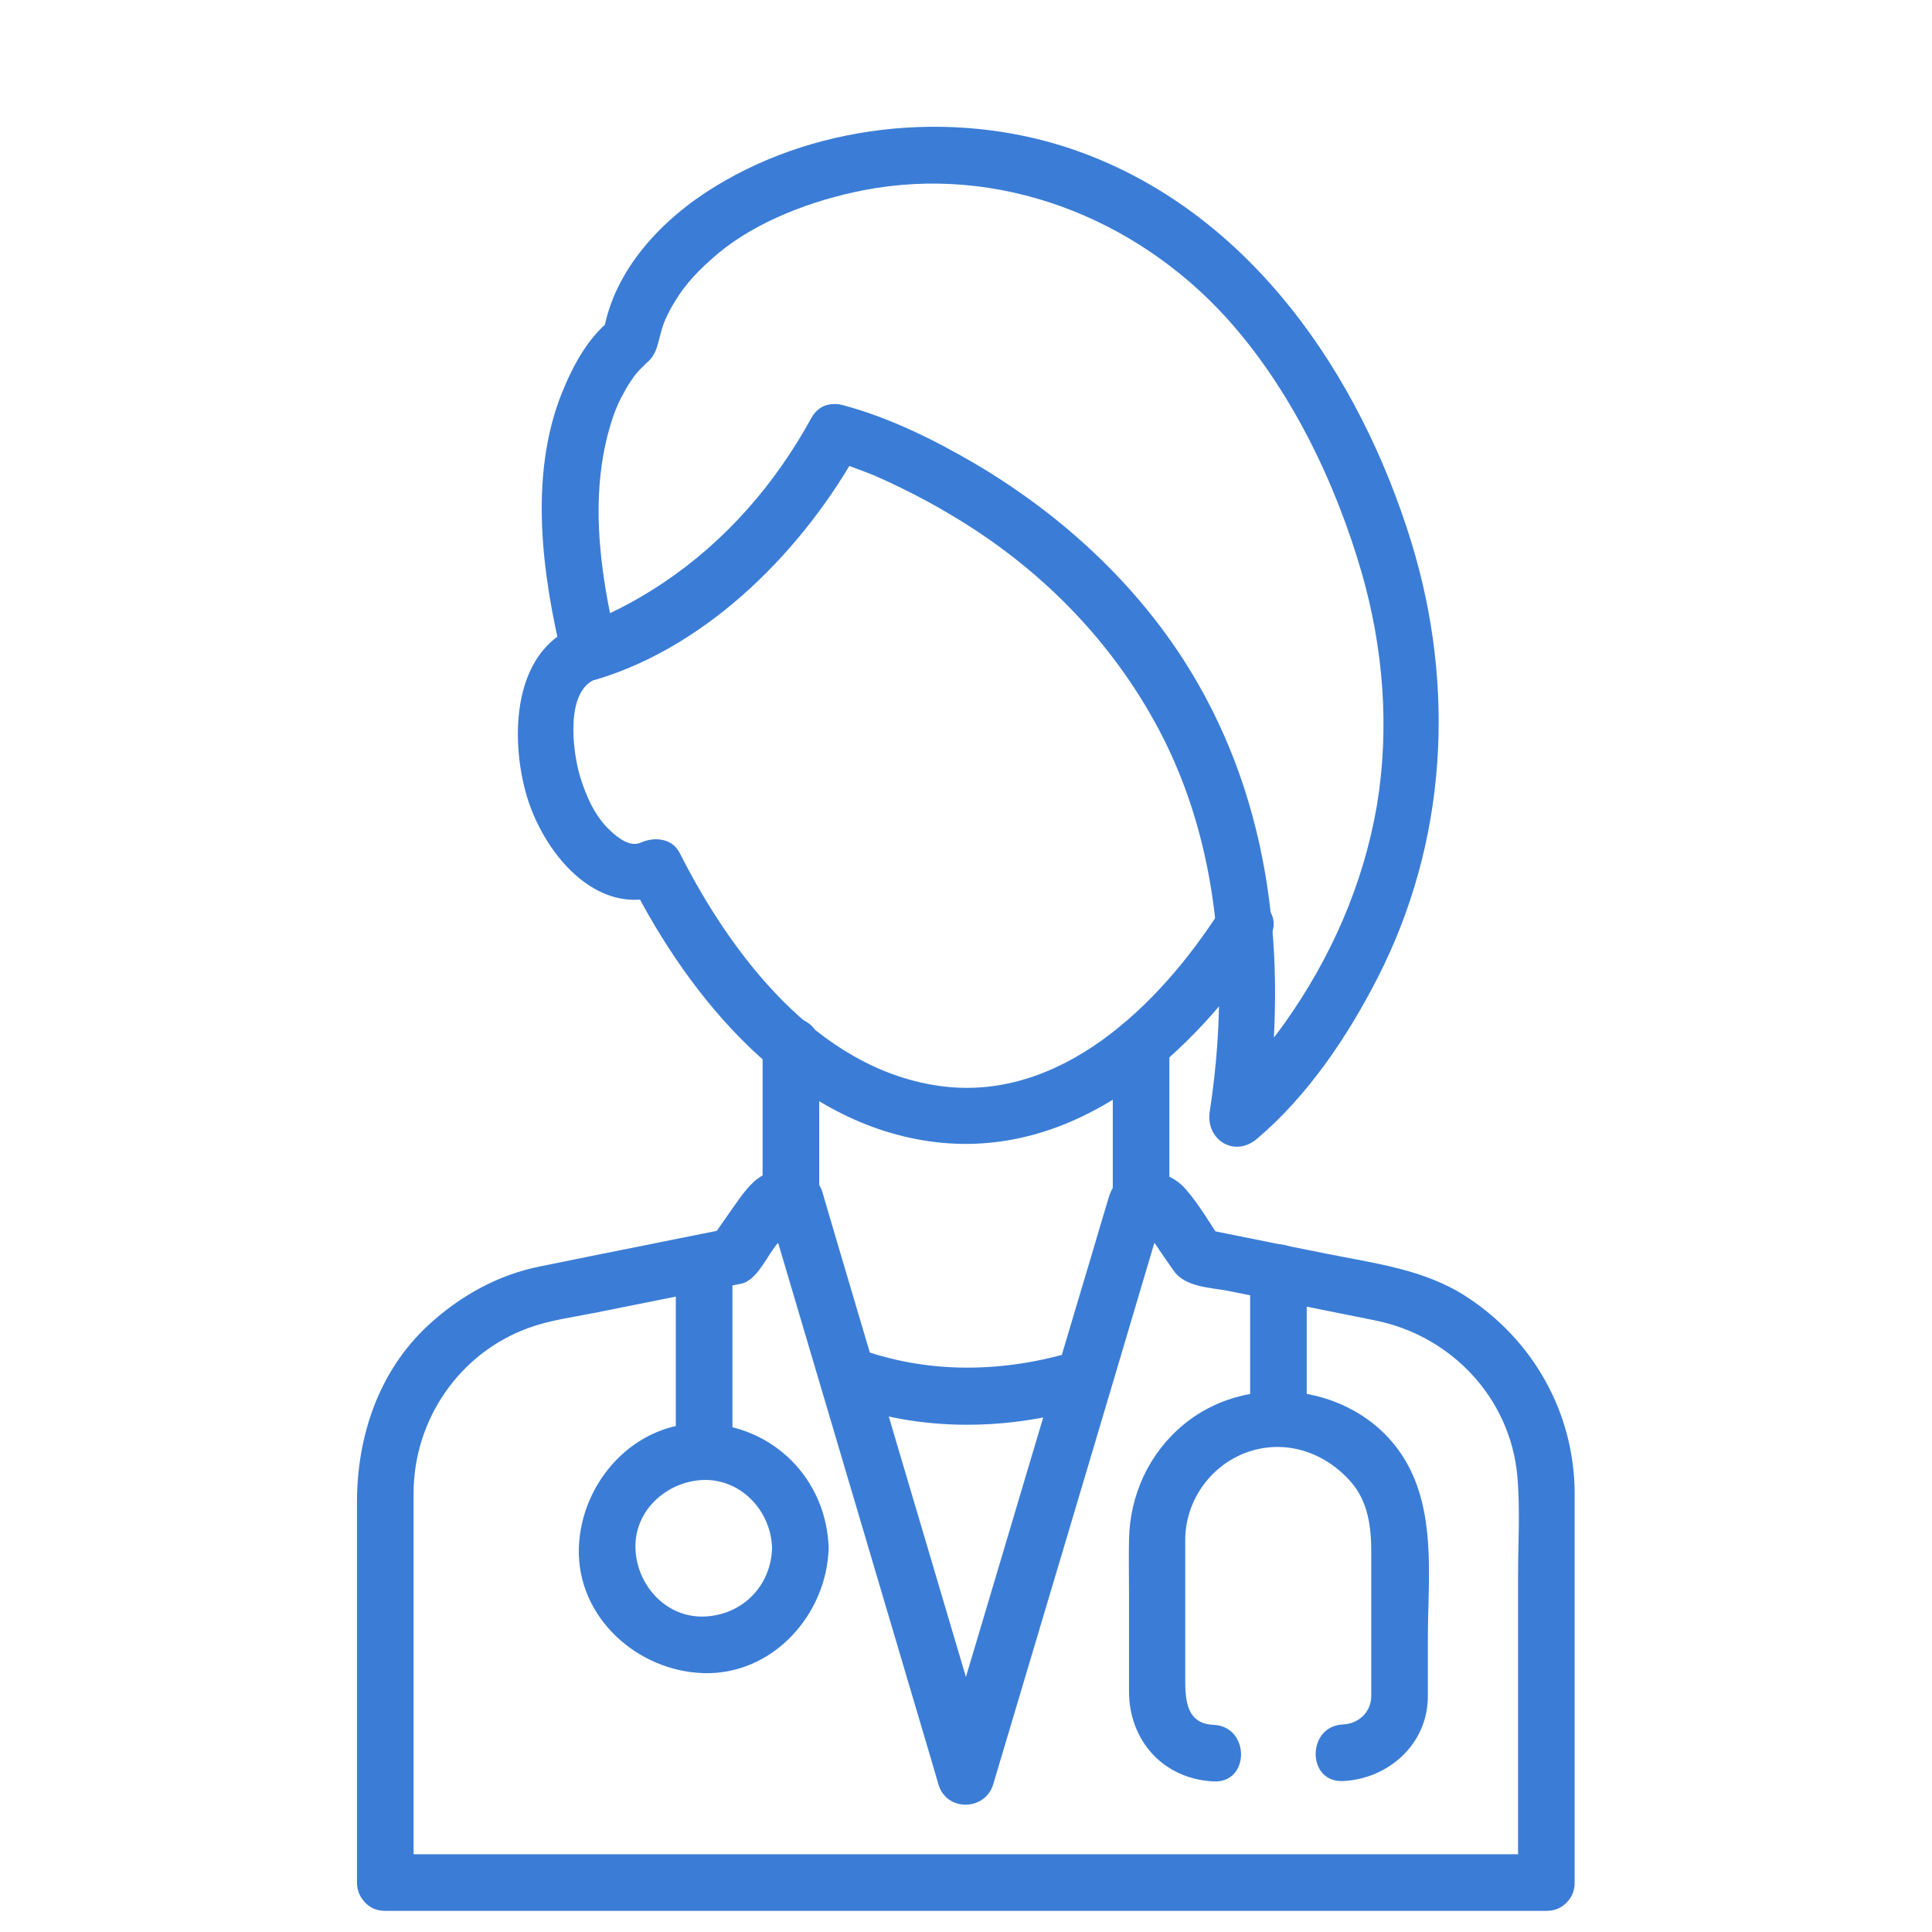 <svg width="512" height="512" xmlns="http://www.w3.org/2000/svg">

 <g>
  <title>background</title>
  <rect fill="none" id="canvas_background" height="201" width="291" y="-1" x="-1"/>
 </g>
 <g>
  <title fill="#3b7dd6">Layer 1</title>
  <path fill="#3b7dd6" id="svg_6" d="m323.4,241.2c-16,25 -42.6,51.4 -75,46.5c-32,-4.8 -54.7,-34.8 -68.3,-61.7c-2,-3.9 -6.7,-4.3 -10.3,-2.7c-2.8,1.3 -6.1,-1.3 -8.1,-3.2c-4.1,-3.8 -6.4,-9.2 -8,-14.4c-1.9,-6.3 -4.2,-23.2 4.7,-25.9c4.3,-1.3 5.8,-5.1 5.2,-9.2c0,0 0,0 0,-0.1c-0.6,-4.1 -5.7,-6.2 -9.2,-5.2c-4.3,1.2 -5.8,5.2 -5.2,9.2c0,0 0,0 0,0.1c1.7,-3.1 3.5,-6.2 5.2,-9.2c-18.8,5.8 -19.4,30.3 -14.7,45.9c4.8,15.7 19.8,33.4 37.7,25c-3.4,-0.9 -6.8,-1.8 -10.3,-2.7c15.7,31.1 42.4,63.4 78.8,68.8c38.9,5.8 70.9,-23.1 90.4,-53.7c5.3,-8.1 -7.7,-15.6 -12.9,-7.5l0,0z"/>
  <path fill="#3b7dd6" id="svg_9" d="m222.4,371.5c21.5,8.2 45.3,7.7 67.1,0.9c9.2,-2.8 5.3,-17.3 -4,-14.5c-19.5,6 -39.9,6.4 -59.1,-0.9c-9,-3.4 -12.9,11.1 -4,14.5l0,0z"/>
  <path fill="#3b7dd6" id="svg_12" d="m417.3,498.9c0,-24.3 0,-48.7 0,-73c0,-10 0,-20 0,-30c0,-21.4 -11,-40.9 -28.9,-52.4c-11,-7.1 -24.1,-8.7 -36.6,-11.2c-10.8,-2.2 -21.5,-4.3 -32.3,-6.5c1.5,1.1 3,2.3 4.5,3.4c-3.2,-4.7 -6.1,-9.9 -9.9,-14.2c-5.5,-6.2 -17.4,-7 -20.2,2.1c-2.4,7.9 -4.7,15.9 -7.1,23.8c-8.9,29.9 -17.8,59.8 -26.7,89.7c-3.8,12.7 -7.6,25.4 -11.4,38.2c4.8,0 9.6,0 14.5,0c-14,-47.3 -28,-94.5 -42,-141.8c-1.1,-3.6 -2.1,-7.2 -3.2,-10.9c-1.7,-5.9 -8.2,-6.3 -13.3,-5.5c-3.7,0.6 -6.4,3.9 -8.5,6.7c-2.8,3.9 -5.5,7.9 -8.3,11.8c1.5,-1.1 3,-2.3 4.5,-3.4c-12,2.4 -23.9,4.8 -35.9,7.2c-4.4,0.9 -8.9,1.8 -13.3,2.7c-11.2,2.2 -21.4,7.9 -29.7,15.6c-13.1,12.1 -18.9,29.4 -18.9,46.9c0,12.1 0,24.1 0,36.2c0,21.5 0,43 0,64.5c0,9.7 15,9.7 15,0c0,-24.3 0,-48.7 0,-73c0,-10 0,-20 0,-30c0,-19.6 12.2,-37.4 30.8,-44c5.3,-1.9 11.2,-2.7 16.8,-3.8c8.3,-1.7 16.7,-3.3 25,-5c4.7,-0.9 9.5,-1.9 14.2,-2.8c3.7,-0.7 6.4,-6.2 8.4,-9c1.2,-1.7 2.4,-3.5 3.6,-5.2c0.3,-0.5 0.7,-1 1,-1.4c1,-1.4 -1.2,0.7 -0.7,0.8c-1.7,-1.7 -3.5,-3.5 -5.2,-5.2c14,47.3 28,94.5 42,141.8c1.1,3.6 2.1,7.2 3.2,10.9c2.1,7.2 12.3,7.1 14.5,0c14.1,-47.3 28.2,-94.5 42.2,-141.8c1.1,-3.6 2.2,-7.2 3.2,-10.9c-1.7,1.7 -3.5,3.5 -5.2,5.2c-0.2,0.1 -1.8,-2.3 -0.1,0.1c0.9,1.4 1.9,2.8 2.8,4.1c1.6,2.4 3.3,4.8 4.9,7.1c3,4.4 9.7,4.5 14.5,5.4c12.9,2.6 25.9,5.2 38.8,7.8c20.2,4 35.9,20.5 37.8,41.2c0.8,8.8 0.2,17.9 0.2,26.7c0,27 0,53.9 0,80.9c0,9.9 15,9.9 15,0.2l0,0z"/>
  <path fill="#3b7dd6" id="svg_15" d="m204.6,410.3c-0.3,10.1 -8,17.8 -18.1,18.1c-10.1,0.3 -17.8,-8.4 -18.1,-18.1c-0.3,-10.1 8.4,-17.8 18.1,-18.1c10.2,-0.2 17.9,8.5 18.1,18.1c0.3,9.7 15.3,9.7 15,0c-0.5,-18.3 -14.7,-32.6 -33.1,-33.1c-18.3,-0.5 -32.6,15.5 -33.1,33.1c-0.5,18.3 15.5,32.6 33.1,33.1c18.3,0.5 32.6,-15.5 33.1,-33.1c0.3,-9.7 -14.7,-9.6 -15,0z"/>
  <path fill="#3b7dd6" id="svg_18" d="m321.6,457.1c-7.2,-0.3 -7.5,-6.6 -7.5,-12.1c0,-7.5 0,-15 0,-22.5c0,-4.8 0,-9.6 0,-14.4c0,-10.2 6.5,-19.5 16,-23.1c10.2,-3.8 20.8,-0.3 27.8,7.6c4.7,5.3 5.5,12.1 5.5,18.8c0,12.7 0,25.4 0,38c0,4.3 -3.3,7.4 -7.5,7.6c-9.6,0.4 -9.7,15.4 0,15c12.2,-0.6 22.5,-9.9 22.5,-22.5c0,-5.1 0,-10.2 0,-15.3c0,-14.6 2,-30.7 -4.4,-44.2c-10.7,-22.6 -41.6,-27.9 -60.3,-12.5c-9.2,7.6 -14.3,18.7 -14.5,30.6c-0.1,4.8 0,9.6 0,14.4c0,8.6 0,17.1 0,25.7c0,13.2 9.2,23.3 22.5,23.9c9.6,0.4 9.6,-14.6 -0.1,-15l0,0z"/>
  <path fill="#3b7dd6" id="svg_21" d="m219.6,121.7c3.3,0.9 6.6,2.2 9.8,3.4c0.8,0.3 1.5,0.6 2.3,0.9c1.7,0.7 -1.2,-0.5 1.1,0.5c2,0.9 4,1.8 6,2.8c4.5,2.2 9,4.6 13.3,7.2c23,13.6 42.4,32.9 55.2,57.2c16.2,30.8 18.5,66.9 13.3,100.8c-1.2,7.5 6.5,12.4 12.5,7.3c13.4,-11.3 24.1,-27.2 32,-42.7c18.4,-36 20.7,-77.1 8.9,-115.5c-13.7,-44.4 -42.5,-86.7 -87.4,-103.2c-31.2,-11.5 -68.8,-8.4 -97.2,9.1c-13.9,8.5 -26.8,22 -29.5,38.7c1.1,-1.5 2.3,-3 3.4,-4.5c-7.1,4.8 -11.4,13 -14.5,20.7c-8.7,22 -5.1,48.1 0.3,70.4c0.9,3.9 5.4,6.4 9.2,5.2c30,-9.1 55.1,-34.9 69.7,-61.6c4.7,-8.5 -8.3,-16.1 -13,-7.6c-9.6,17.5 -22.7,32.6 -39.3,43.7c-5.1,3.4 -10.4,6.4 -16,8.9c-0.4,0.2 -0.7,0.3 -1.1,0.5c-1.8,0.8 1.5,-0.6 -0.1,0.1c-0.8,0.3 -1.5,0.6 -2.3,0.9c-0.6,0.2 -1.3,0.5 -1.9,0.7c3.1,1.7 6.2,3.5 9.2,5.2c-4.7,-19.7 -7.7,-41.4 -0.8,-61c0.8,-2.1 1.3,-3.4 2.9,-6.2c0.5,-1 1.1,-1.9 1.7,-2.8c0.3,-0.4 0.6,-0.8 0.8,-1.2c0.8,-1.1 -1.1,1.4 0.2,-0.2c0.8,-1 1.7,-1.9 2.6,-2.8c1.8,-1.7 -1.1,0.7 -0.1,0c3.5,-2.4 3.5,-6 4.7,-9.7c0.2,-0.6 0.4,-1.3 0.7,-1.9c0.8,-2.1 -0.6,1.3 0.3,-0.7c0.7,-1.5 1.4,-2.9 2.3,-4.3c2.9,-4.9 6.7,-8.8 11.7,-13c10.2,-8.4 24.6,-13.9 38.4,-16.6c35.7,-6.9 71.8,7.1 96.1,33.8c17,18.8 28.9,43.5 35.9,67.7c5.7,19.9 7.4,41 4,61.5c-3.6,21 -12.2,40.5 -24.5,57.8c-3.4,4.7 -7.3,9.6 -12.2,14.7c-1.8,1.9 -3.6,3.7 -5.6,5.4c4.2,2.4 8.4,4.9 12.5,7.3c6.2,-40.2 2.9,-81.6 -17.6,-117.4c-13.9,-24.3 -34.9,-44 -58.9,-58.2c-10.9,-6.4 -22.8,-12.3 -35.1,-15.6c-9.2,-2.7 -13.2,11.7 -3.9,14.3z"/>
  <path fill="#3b7dd6" id="svg_24" d="m346.3,375.9c0,-12.9 0,-25.7 0,-38.6c0,-3.5 -2.3,-6.2 -5.5,-7.2c1.1,0.6 2.2,1.3 3.3,1.9c-6.8,-6.8 -17.5,3.8 -10.6,10.6c1,1 2,1.5 3.3,1.9c-1.8,-2.4 -3.7,-4.8 -5.5,-7.2c0,12.9 0,25.7 0,38.6c0,9.7 15,9.7 15,0l0,0z"/>
  <path fill="#3b7dd6" id="svg_27" d="m217.1,317.9c0,-13.6 0,-27.2 0,-40.9c0,-9.7 -15,-9.7 -15,0c0,13.6 0,27.2 0,40.9c0,9.7 15,9.7 15,0l0,0z"/>
  <path fill="#3b7dd6" id="svg_30" d="m309.9,318c0,-13.6 0,-27.3 0,-40.9c0,-9.7 -15,-9.7 -15,0c0,13.6 0,27.3 0,40.9c0,9.6 15,9.6 15,0l0,0z"/>
  <path fill="#3b7dd6" id="svg_33" d="m194.1,384.8c0,-16.7 0,-33.4 0,-50.1c0,-9.7 -15,-9.7 -15,0c0,16.7 0,33.4 0,50.1c0,9.6 15,9.6 15,0l0,0z"/>
  <path fill="#3b7dd6" id="svg_36" d="m195.2,319.2c0,0 0,0 0,0c-2.9,2.9 -2.9,7.7 0,10.6c2.9,2.9 7.7,2.9 10.6,0c0,0 0,0 0,0c2.9,-2.9 2.9,-7.7 0,-10.6c-2.9,-2.9 -7.7,-2.9 -10.6,0l0,0z"/>
  <path fill="#3b7dd6" id="svg_39" d="m409.8,491.4c-41,0 -82,0 -123.1,0c-56.5,0 -113,0 -169.5,0c-5,0 -10.1,0 -15.1,0c-9.7,0 -9.7,15 0,15c41,0 82,0 123.1,0c56.5,0 113,0 169.5,0c5,0 10.1,0 15.1,0c9.7,0 9.7,-15 0,-15l0,0z"/>
 </g>
</svg>